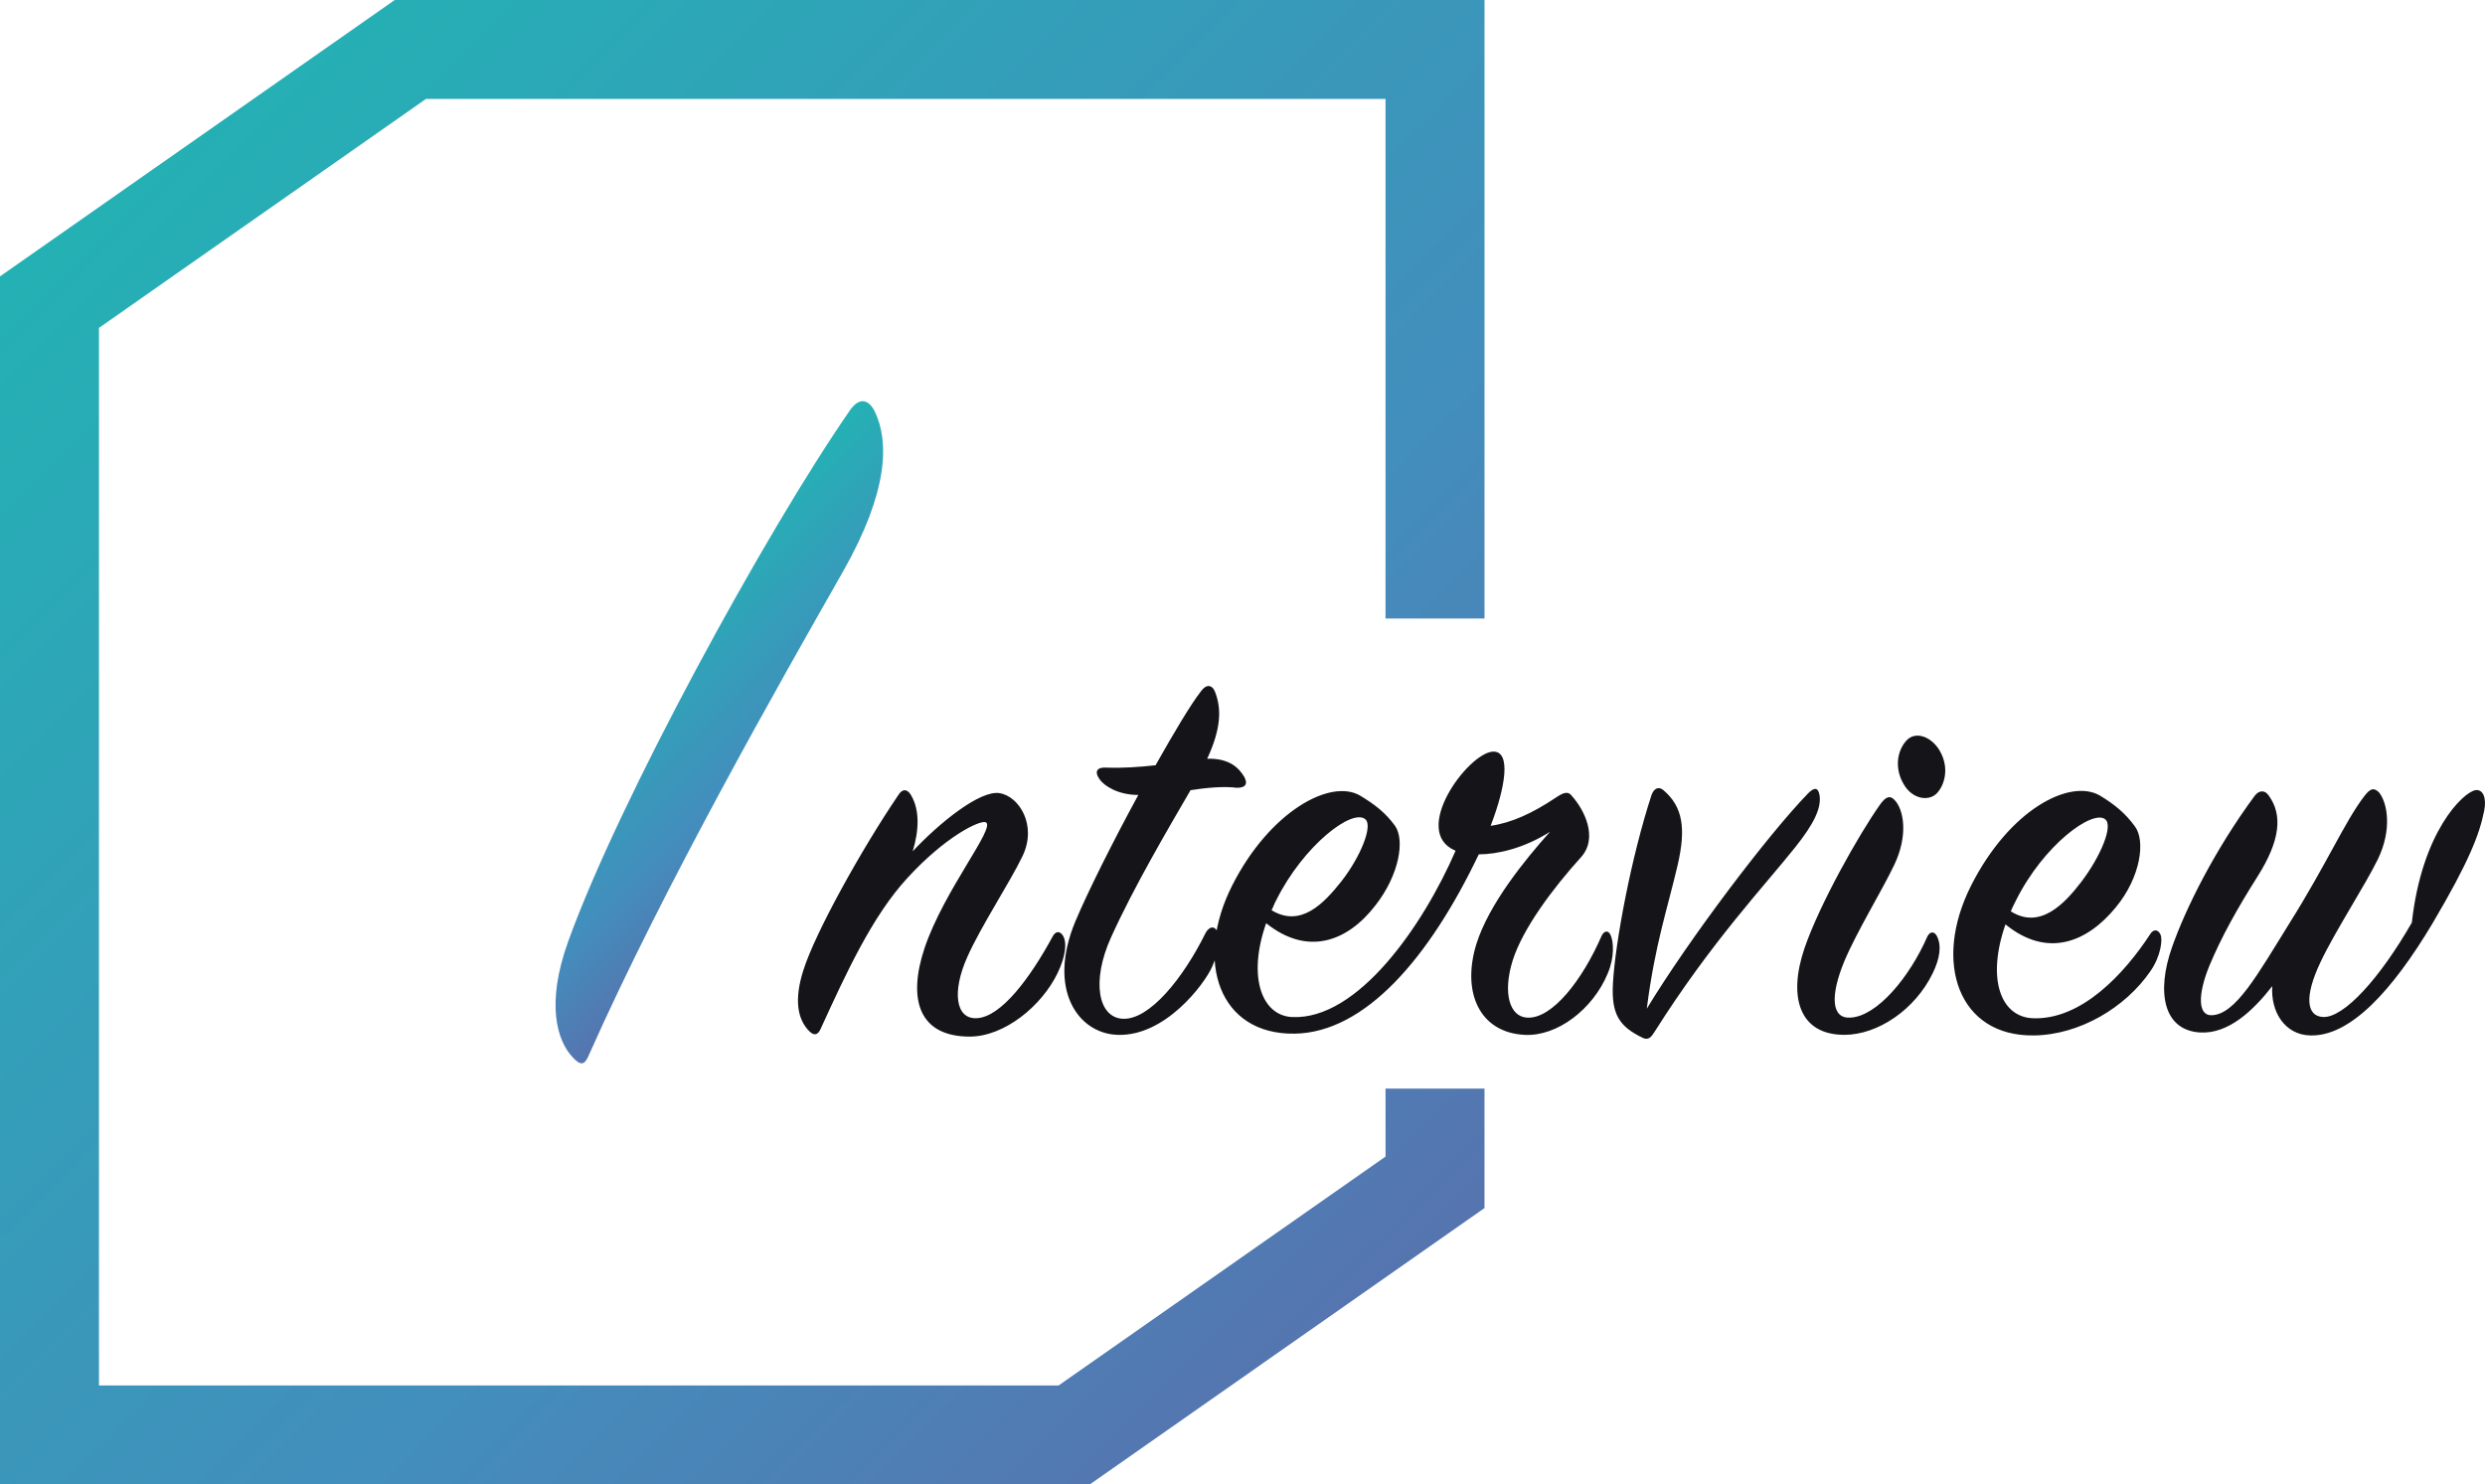 <?xml version="1.0" encoding="utf-8"?>
<!-- Generator: Adobe Illustrator 22.0.0, SVG Export Plug-In . SVG Version: 6.00 Build 0)  -->
<svg version="1.1" id="レイヤー_1" xmlns="http://www.w3.org/2000/svg" xmlns:xlink="http://www.w3.org/1999/xlink" x="0px"
	 y="0px" viewBox="0 0 100.438 60" style="enable-background:new 0 0 100.438 60;" xml:space="preserve">
<style type="text/css">
	.st0{fill:url(#SVGID_1_);}
	.st1{fill:#151519;}
	.st2{fill:url(#SVGID_2_);}
</style>
<linearGradient id="SVGID_1_" gradientUnits="userSpaceOnUse" x1="33.083" y1="33.475" x2="25.257" y2="25.648">
	<stop  offset="0" style="stop-color:#5674AF"/>
	<stop  offset="0.333" style="stop-color:#438DBC"/>
	<stop  offset="0.676" style="stop-color:#339FB9"/>
	<stop  offset="1" style="stop-color:#24B1B4"/>
</linearGradient>
<path class="st0" d="M34.348,16.591c-3.404,4.915-9.325,15.753-11.385,21.465c-0.924,2.562-0.42,4.033,0.169,4.662
	c0.336,0.378,0.504,0.336,0.673-0.084c3.065-6.889,7.687-14.996,10.291-19.575c1.805-3.193,1.849-5.209,1.26-6.427
	C35.105,16.129,34.726,16.044,34.348,16.591L34.348,16.591z"/>
<path class="st1" d="M42.745,39.331c-0.649,1.344-2.16,2.567-3.553,2.567c-2.04,0-2.52-1.487-1.824-3.576
	c0.791-2.351,2.904-4.896,2.473-5.087c-0.24-0.096-1.633,0.576-3.169,2.256c-1.416,1.536-2.473,3.84-3.504,6.096
	c-0.096,0.216-0.24,0.311-0.456,0.096c-0.48-0.48-0.624-1.273-0.24-2.473c0.48-1.513,2.327-4.849,3.84-7.08
	c0.167-0.265,0.36-0.24,0.504,0c0.36,0.6,0.336,1.415,0.073,2.28c1.08-1.153,2.713-2.473,3.504-2.353
	c0.793,0.12,1.536,1.296,0.936,2.544c-0.504,1.056-1.68,2.833-2.233,4.08c-0.624,1.393-0.48,2.522,0.385,2.473
	c0.984-0.047,2.16-1.631,3.071-3.313c0.12-0.215,0.289-0.215,0.409-0.024C43.128,38.082,43.081,38.635,42.745,39.331L42.745,39.331z
	 M49.992,31.842c-0.527-0.071-1.271,0-1.873,0.096c-0.935,1.607-2.304,3.936-3.215,5.953c-0.793,1.753-0.529,3.24,0.48,3.287
	c1.08,0.049,2.447-1.655,3.336-3.456c0.144-0.287,0.407-0.335,0.504,0c0.12,0.385,0,0.816-0.24,1.369
	c-0.313,0.696-1.896,2.807-3.816,2.736c-1.585-0.049-2.856-1.824-1.705-4.585c0.505-1.2,1.513-3.216,2.545-5.111
	c-0.816,0-1.369-0.36-1.56-0.625c-0.24-0.335-0.096-0.504,0.264-0.48c0.673,0.025,1.344-0.024,1.993-0.095
	c0.744-1.322,1.415-2.449,1.824-2.976c0.216-0.313,0.456-0.289,0.576,0c0.264,0.671,0.264,1.464-0.313,2.711
	c0.936-0.024,1.296,0.409,1.489,0.72C50.448,31.675,50.352,31.842,49.992,31.842L49.992,31.842z M64.977,39.355
	c-0.6,1.44-2.04,2.544-3.36,2.473c-1.825-0.096-2.545-1.729-1.945-3.673c0.505-1.607,1.945-3.384,2.976-4.536
	c-1.056,0.673-2.136,0.913-2.88,0.913c-1.993,4.176-4.584,7.2-7.44,7.247c-3.049,0.049-4.08-2.927-2.52-6
	c1.511-2.976,3.96-4.32,5.16-3.624c0.6,0.36,1.033,0.696,1.416,1.224c0.407,0.576,0.167,1.993-0.793,3.216
	c-1.127,1.464-2.736,2.064-4.416,0.72c-0.767,2.184-0.167,3.744,1.056,3.793c2.64,0.12,5.28-3.673,6.6-6.722
	c-1.847-0.767,0.505-3.96,1.513-4.007c0.744-0.024,0.504,1.44-0.096,3c0.84-0.12,1.68-0.504,2.616-1.127
	c0.289-0.193,0.504-0.313,0.673-0.073c0.48,0.527,1.08,1.68,0.36,2.473c-1.129,1.247-2.353,2.88-2.76,4.176
	c-0.409,1.32-0.12,2.28,0.6,2.304c1.007,0.047,2.231-1.536,3-3.313c0.096-0.191,0.264-0.24,0.36-0.024
	C65.217,38.058,65.265,38.682,64.977,39.355L64.977,39.355z M54.225,35.611c0.767-0.985,1.271-2.233,0.96-2.496
	c-0.529-0.456-2.496,1.056-3.6,3.264c-0.073,0.12-0.12,0.289-0.193,0.409C52.568,37.508,53.505,36.522,54.225,35.611L54.225,35.611z
	 M72.561,34.242c-1.2,1.513-3.385,3.816-5.689,7.465c-0.12,0.191-0.24,0.36-0.48,0.24c-0.936-0.456-1.273-0.936-1.2-2.209
	c0.096-1.68,0.744-5.113,1.56-7.607c0.096-0.265,0.287-0.36,0.48-0.193c0.793,0.673,0.913,1.56,0.576,3.024
	c-0.433,1.849-0.913,3.193-1.249,5.809c1.705-2.809,4.896-7.033,6.529-8.713c0.264-0.264,0.407-0.216,0.456,0.096
	C73.615,32.658,73.328,33.282,72.561,34.242L72.561,34.242z M78.288,32.058c-0.313,0.336-0.984,0.264-1.344-0.36
	c-0.385-0.647-0.265-1.369,0.12-1.776c0.384-0.407,1.08-0.12,1.391,0.527C78.768,31.075,78.601,31.722,78.288,32.058L78.288,32.058z
	 M76.559,34.962c-0.504,1.056-1.511,2.689-2.015,3.889c-0.576,1.393-0.529,2.327,0.24,2.28c1.08-0.047,2.4-1.633,3.12-3.289
	c0.12-0.215,0.287-0.191,0.384,0c0.191,0.385,0.12,0.889-0.169,1.489c-0.72,1.487-2.231,2.496-3.575,2.496
	c-1.825,0-2.282-1.536-1.609-3.505c0.6-1.751,2.184-4.584,3.073-5.831c0.216-0.289,0.384-0.36,0.576-0.145
	C76.945,32.731,77.135,33.762,76.559,34.962L76.559,34.962z M86.912,39.258c-1.007,1.465-2.856,2.569-4.704,2.593
	c-3.049,0.047-4.105-2.953-2.545-6.049c1.562-3.096,4.009-4.344,5.209-3.647c0.6,0.36,1.033,0.72,1.416,1.247
	c0.433,0.576,0.24,2.04-0.767,3.265c-1.176,1.44-2.785,2.064-4.465,0.695c-0.767,2.209-0.191,3.722,1.08,3.793
	c1.993,0.096,3.745-1.824,4.776-3.407c0.12-0.193,0.313-0.193,0.409,0.024C87.415,37.962,87.344,38.635,86.912,39.258L86.912,39.258
	z M84.128,35.635c0.767-1.009,1.296-2.256,0.96-2.52c-0.504-0.409-2.496,1.031-3.624,3.313c-0.073,0.144-0.145,0.287-0.193,0.407
	C82.448,37.578,83.432,36.548,84.128,35.635L84.128,35.635z M100.408,32.755c-0.191,0.96-0.6,2.04-2.087,4.56
	c-1.633,2.736-3.336,4.584-4.945,4.536c-1.031-0.024-1.607-0.96-1.536-1.993c-0.767,0.985-1.775,1.945-2.927,1.873
	c-1.489-0.096-1.753-1.656-1.129-3.433c0.553-1.584,1.729-3.936,3.336-6.12c0.193-0.264,0.433-0.24,0.576-0.024
	c0.576,0.791,0.456,1.824-0.431,3.24c-0.865,1.367-1.489,2.496-1.969,3.647c-0.48,1.176-0.456,2.016,0.096,1.993
	c0.96-0.024,1.847-1.631,3.144-3.72c1.536-2.449,2.233-4.104,3.025-5.136c0.24-0.313,0.384-0.36,0.6-0.144
	c0.335,0.431,0.527,1.487-0.049,2.687c-0.527,1.08-1.727,2.905-2.327,4.176c-0.649,1.369-0.576,2.185,0.12,2.209
	c0.84,0.024,2.28-1.56,3.576-3.816c0.407-3.673,2.064-5.256,2.567-5.353C100.361,31.891,100.505,32.251,100.408,32.755
	L100.408,32.755z"/>
<linearGradient id="SVGID_2_" gradientUnits="userSpaceOnUse" x1="54.414" y1="54.414" x2="5.586" y2="5.586">
	<stop  offset="0" style="stop-color:#5674AF"/>
	<stop  offset="0.333" style="stop-color:#438DBC"/>
	<stop  offset="0.676" style="stop-color:#339FB9"/>
	<stop  offset="1" style="stop-color:#24B1B4"/>
</linearGradient>
<polygon class="st2" points="56,44 56,46.747 42.785,56 4,56 4,13.253 17.215,4 56,4 56,25 60,25 60,0 15.954,0 0,11.171 0,60 
	44.046,60 60,48.829 60,44 "/>
</svg>
